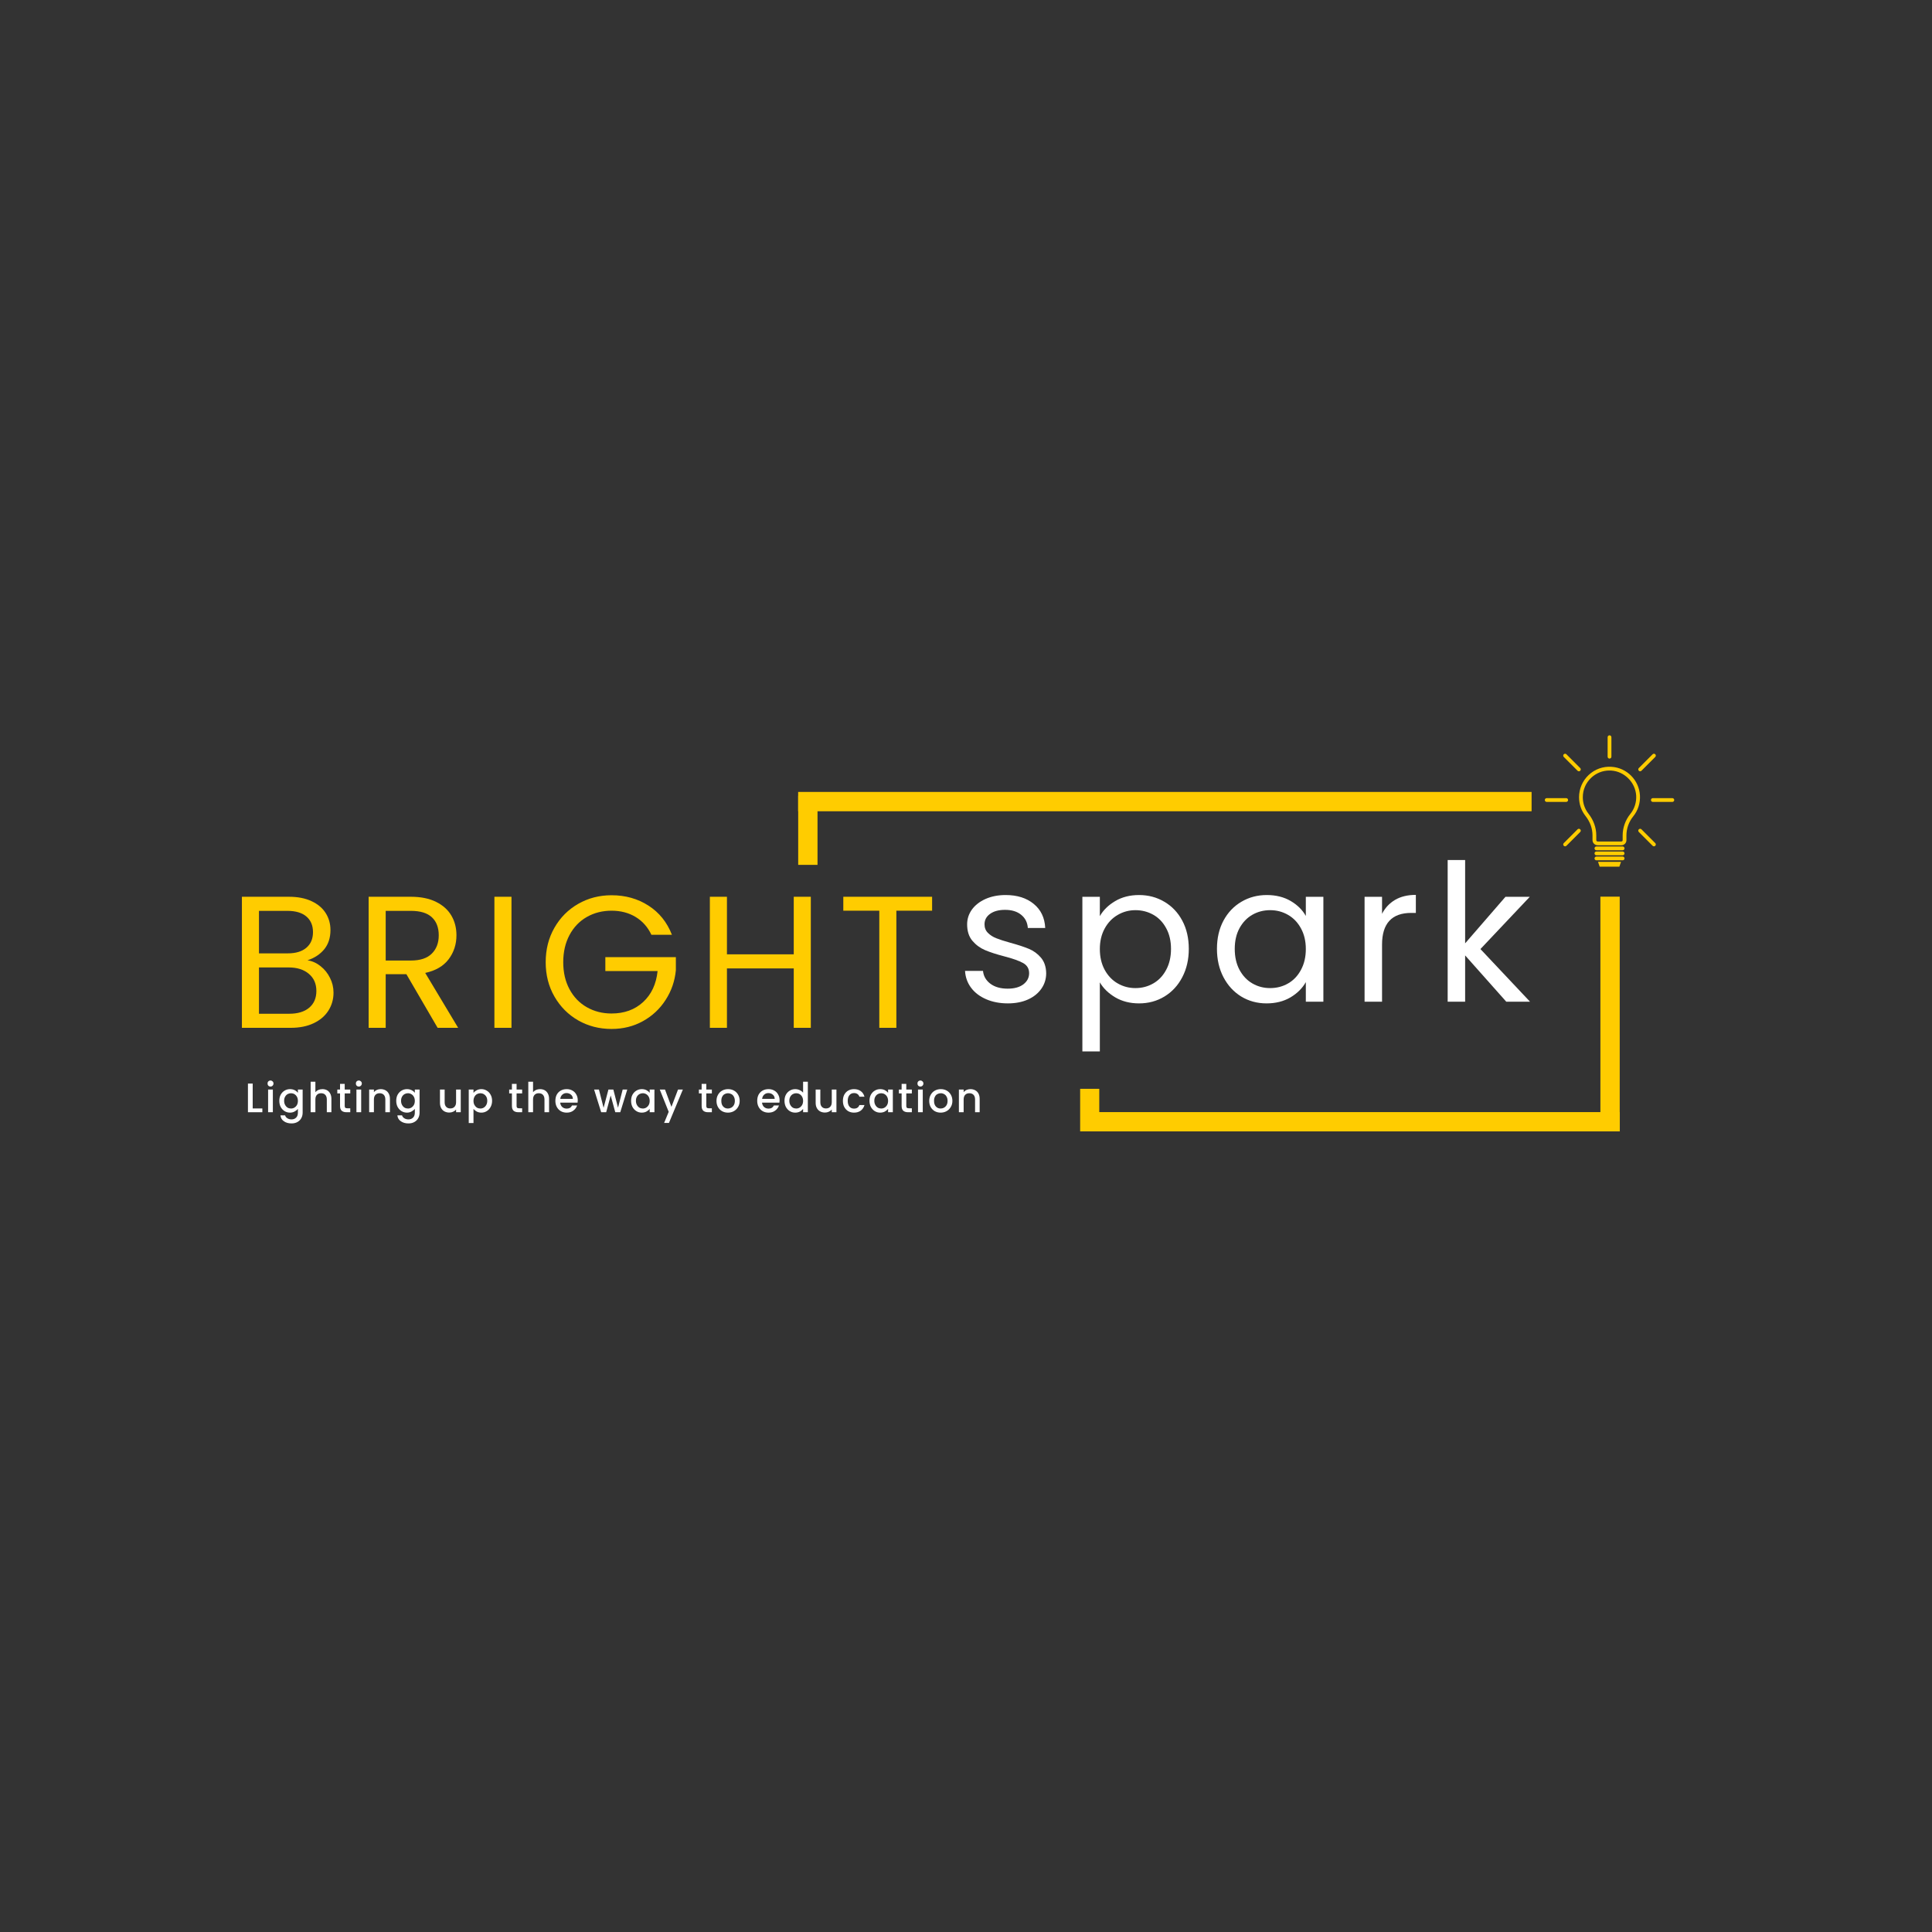 <svg xmlns="http://www.w3.org/2000/svg" xmlns:xlink="http://www.w3.org/1999/xlink" width="500" zoomAndPan="magnify" viewBox="0 0 375 375" height="500" preserveAspectRatio="xMidYMid meet" version="1.2"><rect x="0" y="0" width="375" height="375" fill="#333333" stroke="none"/><defs><clipPath id="375288236a"><path d="M 310.168 167.281 L 314.645 167.281 L 314.645 168.223 L 310.168 168.223 Z M 310.168 167.281 "/></clipPath><clipPath id="d996bdf33a"><path d="M 312 142.727 L 313 142.727 L 313 148 L 312 148 Z M 312 142.727 "/></clipPath><clipPath id="891b30f87c"><path d="M 320.445 154.918 L 324.965 154.918 L 324.965 155.652 L 320.445 155.652 Z M 320.445 154.918 "/></clipPath><clipPath id="14a87e6f7e"><path d="M 299.848 154 L 305 154 L 305 156 L 299.848 156 Z M 299.848 154 "/></clipPath></defs><g id="c5e644c86f"><g style="fill:#ffcc00;fill-opacity:1;"><g transform="translate(44.142, 199.5)"><path style="stroke:none" d="M 15.547 -13.109 C 16.473 -12.961 17.316 -12.582 18.078 -11.969 C 18.848 -11.363 19.457 -10.609 19.906 -9.703 C 20.363 -8.805 20.594 -7.848 20.594 -6.828 C 20.594 -5.535 20.258 -4.367 19.594 -3.328 C 18.938 -2.297 17.984 -1.484 16.734 -0.891 C 15.484 -0.297 14.004 0 12.297 0 L 2.812 0 L 2.812 -25.438 L 11.938 -25.438 C 13.664 -25.438 15.133 -25.148 16.344 -24.578 C 17.562 -24.004 18.473 -23.234 19.078 -22.266 C 19.691 -21.297 20 -20.203 20 -18.984 C 20 -17.473 19.594 -16.223 18.781 -15.234 C 17.969 -14.254 16.891 -13.547 15.547 -13.109 Z M 6.125 -14.453 L 11.719 -14.453 C 13.27 -14.453 14.473 -14.816 15.328 -15.547 C 16.18 -16.273 16.609 -17.285 16.609 -18.578 C 16.609 -19.867 16.18 -20.879 15.328 -21.609 C 14.473 -22.336 13.242 -22.703 11.641 -22.703 L 6.125 -22.703 Z M 12.016 -2.734 C 13.66 -2.734 14.945 -3.125 15.875 -3.906 C 16.801 -4.688 17.266 -5.77 17.266 -7.156 C 17.266 -8.562 16.773 -9.672 15.797 -10.484 C 14.828 -11.305 13.531 -11.719 11.906 -11.719 L 6.125 -11.719 L 6.125 -2.734 Z M 12.016 -2.734 "/></g></g><g style="fill:#ffcc00;fill-opacity:1;"><g transform="translate(68.739, 199.5)"><path style="stroke:none" d="M 16.203 0 L 10.141 -10.406 L 6.125 -10.406 L 6.125 0 L 2.812 0 L 2.812 -25.438 L 11.016 -25.438 C 12.941 -25.438 14.566 -25.109 15.891 -24.453 C 17.223 -23.797 18.219 -22.906 18.875 -21.781 C 19.531 -20.664 19.859 -19.391 19.859 -17.953 C 19.859 -16.203 19.352 -14.656 18.344 -13.312 C 17.332 -11.977 15.816 -11.094 13.797 -10.656 L 20.188 0 Z M 6.125 -13.062 L 11.016 -13.062 C 12.816 -13.062 14.164 -13.504 15.062 -14.391 C 15.969 -15.285 16.422 -16.473 16.422 -17.953 C 16.422 -19.461 15.977 -20.629 15.094 -21.453 C 14.207 -22.285 12.848 -22.703 11.016 -22.703 L 6.125 -22.703 Z M 6.125 -13.062 "/></g></g><g style="fill:#ffcc00;fill-opacity:1;"><g transform="translate(93.152, 199.5)"><path style="stroke:none" d="M 6.125 -25.438 L 6.125 0 L 2.812 0 L 2.812 -25.438 Z M 6.125 -25.438 "/></g></g><g style="fill:#ffcc00;fill-opacity:1;"><g transform="translate(104.356, 199.5)"><path style="stroke:none" d="M 22.078 -18.062 C 21.379 -19.551 20.359 -20.703 19.016 -21.516 C 17.68 -22.328 16.125 -22.734 14.344 -22.734 C 12.57 -22.734 10.973 -22.328 9.547 -21.516 C 8.117 -20.703 7 -19.535 6.188 -18.016 C 5.375 -16.492 4.969 -14.734 4.969 -12.734 C 4.969 -10.742 5.375 -8.992 6.188 -7.484 C 7 -5.973 8.117 -4.812 9.547 -4 C 10.973 -3.188 12.57 -2.781 14.344 -2.781 C 16.82 -2.781 18.863 -3.52 20.469 -5 C 22.082 -6.488 23.02 -8.492 23.281 -11.016 L 13.141 -11.016 L 13.141 -13.719 L 26.828 -13.719 L 26.828 -11.172 C 26.629 -9.078 25.969 -7.16 24.844 -5.422 C 23.727 -3.68 22.258 -2.305 20.438 -1.297 C 18.613 -0.285 16.582 0.219 14.344 0.219 C 11.977 0.219 9.82 -0.332 7.875 -1.438 C 5.938 -2.551 4.398 -4.094 3.266 -6.062 C 2.129 -8.031 1.562 -10.254 1.562 -12.734 C 1.562 -15.223 2.129 -17.457 3.266 -19.438 C 4.398 -21.414 5.938 -22.957 7.875 -24.062 C 9.82 -25.176 11.977 -25.734 14.344 -25.734 C 17.039 -25.734 19.43 -25.062 21.516 -23.719 C 23.598 -22.383 25.113 -20.5 26.062 -18.062 Z M 22.078 -18.062 "/></g></g><g style="fill:#ffcc00;fill-opacity:1;"><g transform="translate(134.973, 199.5)"><path style="stroke:none" d="M 22.406 -25.438 L 22.406 0 L 19.094 0 L 19.094 -11.531 L 6.125 -11.531 L 6.125 0 L 2.812 0 L 2.812 -25.438 L 6.125 -25.438 L 6.125 -14.266 L 19.094 -14.266 L 19.094 -25.438 Z M 22.406 -25.438 "/></g></g><g style="fill:#ffcc00;fill-opacity:1;"><g transform="translate(162.452, 199.5)"><path style="stroke:none" d="M 18.469 -25.438 L 18.469 -22.734 L 11.531 -22.734 L 11.531 0 L 8.219 0 L 8.219 -22.734 L 1.234 -22.734 L 1.234 -25.438 Z M 18.469 -25.438 "/></g></g><path style="fill:none;stroke-width:5;stroke-linecap:butt;stroke-linejoin:miter;stroke:#ffcc00;stroke-opacity:1;stroke-miterlimit:4;" d="M -0.001 2.501 L 17.884 2.501 " transform="matrix(0,-0.75,0.75,0,154.929,167.874)"/><path style="fill:none;stroke-width:5;stroke-linecap:butt;stroke-linejoin:miter;stroke:#ffcc00;stroke-opacity:1;stroke-miterlimit:4;" d="M -0.002 2.5 L 189.81 2.5 " transform="matrix(-0.75,0,0,-0.75,297.28,157.465)"/><path style="fill:none;stroke-width:5;stroke-linecap:butt;stroke-linejoin:miter;stroke:#ffcc00;stroke-opacity:1;stroke-miterlimit:4;" d="M 0.001 2.502 L 59.824 2.498 " transform="matrix(0,-0.75,0.75,0,310.636,218.911)"/><path style="fill:none;stroke-width:5;stroke-linecap:butt;stroke-linejoin:miter;stroke:#ffcc00;stroke-opacity:1;stroke-miterlimit:4;" d="M 0.003 2.501 L 11.133 2.501 " transform="matrix(0,-0.742,0.742,0,209.657,219.6)"/><path style="fill:none;stroke-width:5;stroke-linecap:butt;stroke-linejoin:miter;stroke:#ffcc00;stroke-opacity:1;stroke-miterlimit:4;" d="M 0.001 2.5 L 137.157 2.5 " transform="matrix(-0.749,-0,0,-0.749,314.403,219.603)"/><path style=" stroke:none;fill-rule:nonzero;fill:#ffcc00;fill-opacity:1;" d="M 312.402 149.555 C 311.078 149.555 309.828 150.047 308.855 150.961 C 307.801 151.953 307.223 153.293 307.223 154.738 C 307.223 155.91 307.602 157.016 308.324 157.934 C 309.312 159.195 309.836 160.652 309.836 162.148 L 309.836 163.059 C 309.836 163.211 309.961 163.336 310.113 163.336 L 314.707 163.336 C 314.844 163.336 314.957 163.223 314.957 163.086 L 314.957 162.168 C 314.957 160.66 315.484 159.176 316.441 157.992 C 317.254 156.988 317.656 155.723 317.582 154.426 C 317.43 151.859 315.301 149.723 312.734 149.566 C 312.625 149.559 312.512 149.555 312.402 149.555 Z M 314.707 164.066 L 310.113 164.066 C 309.559 164.066 309.105 163.617 309.105 163.059 L 309.105 162.148 C 309.105 160.816 308.637 159.516 307.75 158.387 C 306.926 157.34 306.492 156.078 306.492 154.738 C 306.492 153.113 307.168 151.543 308.355 150.43 C 309.555 149.297 311.129 148.734 312.781 148.836 C 315.758 149.02 318.137 151.402 318.312 154.383 C 318.398 155.859 317.938 157.305 317.012 158.453 C 316.156 159.508 315.688 160.828 315.688 162.168 L 315.688 163.086 C 315.688 163.629 315.246 164.066 314.707 164.066 "/><path style=" stroke:none;fill-rule:nonzero;fill:#ffcc00;fill-opacity:1;" d="M 314.953 165.035 L 309.859 165.035 C 309.66 165.035 309.496 164.871 309.496 164.668 C 309.496 164.465 309.66 164.301 309.859 164.301 L 314.953 164.301 C 315.152 164.301 315.316 164.465 315.316 164.668 C 315.316 164.871 315.152 165.035 314.953 165.035 "/><path style=" stroke:none;fill-rule:nonzero;fill:#ffcc00;fill-opacity:1;" d="M 314.953 166.008 L 309.859 166.008 C 309.66 166.008 309.496 165.844 309.496 165.645 C 309.496 165.441 309.66 165.277 309.859 165.277 L 314.953 165.277 C 315.152 165.277 315.316 165.441 315.316 165.645 C 315.316 165.844 315.152 166.008 314.953 166.008 "/><path style=" stroke:none;fill-rule:nonzero;fill:#ffcc00;fill-opacity:1;" d="M 314.953 166.984 L 309.859 166.984 C 309.66 166.984 309.496 166.82 309.496 166.621 C 309.496 166.418 309.66 166.254 309.859 166.254 L 314.953 166.254 C 315.152 166.254 315.316 166.418 315.316 166.621 C 315.316 166.82 315.152 166.984 314.953 166.984 "/><g clip-rule="nonzero" clip-path="url(#375288236a)"><path style=" stroke:none;fill-rule:nonzero;fill:#ffcc00;fill-opacity:1;" d="M 314.316 168.223 L 310.496 168.223 L 310.172 167.281 L 314.641 167.281 L 314.316 168.223 "/></g><g clip-rule="nonzero" clip-path="url(#d996bdf33a)"><path style=" stroke:none;fill-rule:nonzero;fill:#ffcc00;fill-opacity:1;" d="M 312.406 147.242 C 312.203 147.242 312.039 147.078 312.039 146.875 L 312.039 143.094 C 312.039 142.891 312.203 142.727 312.406 142.727 C 312.609 142.727 312.773 142.891 312.773 143.094 L 312.773 146.875 C 312.773 147.078 312.609 147.242 312.406 147.242 "/></g><path style=" stroke:none;fill-rule:nonzero;fill:#ffcc00;fill-opacity:1;" d="M 318.352 149.707 C 318.258 149.707 318.164 149.668 318.094 149.598 C 317.949 149.457 317.949 149.223 318.094 149.082 L 320.77 146.406 C 320.91 146.262 321.145 146.262 321.285 146.406 C 321.43 146.547 321.43 146.777 321.285 146.922 L 318.609 149.598 C 318.539 149.668 318.445 149.707 318.352 149.707 "/><g clip-rule="nonzero" clip-path="url(#891b30f87c)"><path style=" stroke:none;fill-rule:nonzero;fill:#ffcc00;fill-opacity:1;" d="M 324.598 155.652 L 320.812 155.652 C 320.613 155.652 320.449 155.488 320.449 155.285 C 320.449 155.082 320.613 154.918 320.812 154.918 L 324.598 154.918 C 324.801 154.918 324.965 155.082 324.965 155.285 C 324.965 155.488 324.801 155.652 324.598 155.652 "/></g><path style=" stroke:none;fill-rule:nonzero;fill:#ffcc00;fill-opacity:1;" d="M 321.027 164.273 C 320.934 164.273 320.84 164.234 320.77 164.164 L 318.094 161.488 C 317.949 161.348 317.949 161.113 318.094 160.973 C 318.234 160.828 318.469 160.828 318.609 160.973 L 321.285 163.648 C 321.43 163.789 321.43 164.023 321.285 164.164 C 321.215 164.234 321.121 164.273 321.027 164.273 "/><path style=" stroke:none;fill-rule:nonzero;fill:#ffcc00;fill-opacity:1;" d="M 303.785 164.273 C 303.691 164.273 303.598 164.234 303.527 164.164 C 303.383 164.023 303.383 163.789 303.527 163.648 L 306.203 160.973 C 306.344 160.828 306.578 160.828 306.719 160.973 C 306.863 161.113 306.863 161.348 306.719 161.488 L 304.043 164.164 C 303.973 164.234 303.879 164.273 303.785 164.273 "/><g clip-rule="nonzero" clip-path="url(#14a87e6f7e)"><path style=" stroke:none;fill-rule:nonzero;fill:#ffcc00;fill-opacity:1;" d="M 304 155.652 L 300.215 155.652 C 300.012 155.652 299.848 155.488 299.848 155.285 C 299.848 155.082 300.012 154.918 300.215 154.918 L 304 154.918 C 304.199 154.918 304.363 155.082 304.363 155.285 C 304.363 155.488 304.199 155.652 304 155.652 "/></g><path style=" stroke:none;fill-rule:nonzero;fill:#ffcc00;fill-opacity:1;" d="M 306.461 149.707 C 306.367 149.707 306.273 149.668 306.203 149.598 L 303.527 146.922 C 303.383 146.777 303.383 146.547 303.527 146.406 C 303.668 146.262 303.898 146.262 304.043 146.406 L 306.719 149.082 C 306.863 149.223 306.863 149.457 306.719 149.598 C 306.648 149.668 306.555 149.707 306.461 149.707 "/><g style="fill:#ffffff;fill-opacity:1;"><g transform="translate(185.564, 194.429)"><path style="stroke:none" d="M 10.062 0.328 C 8.508 0.328 7.113 0.062 5.875 -0.469 C 4.633 -1 3.656 -1.738 2.938 -2.688 C 2.219 -3.645 1.82 -4.742 1.75 -5.984 L 5.234 -5.984 C 5.336 -4.961 5.816 -4.129 6.672 -3.484 C 7.523 -2.848 8.645 -2.531 10.031 -2.531 C 11.32 -2.531 12.336 -2.812 13.078 -3.375 C 13.816 -3.945 14.188 -4.664 14.188 -5.531 C 14.188 -6.426 13.789 -7.086 13 -7.516 C 12.207 -7.953 10.984 -8.383 9.328 -8.812 C 7.816 -9.207 6.582 -9.609 5.625 -10.016 C 4.676 -10.422 3.859 -11.023 3.172 -11.828 C 2.492 -12.641 2.156 -13.703 2.156 -15.016 C 2.156 -16.055 2.461 -17.008 3.078 -17.875 C 3.703 -18.738 4.582 -19.426 5.719 -19.938 C 6.863 -20.445 8.164 -20.703 9.625 -20.703 C 11.875 -20.703 13.691 -20.129 15.078 -18.984 C 16.473 -17.848 17.219 -16.289 17.312 -14.312 L 13.938 -14.312 C 13.863 -15.375 13.438 -16.223 12.656 -16.859 C 11.875 -17.504 10.828 -17.828 9.516 -17.828 C 8.297 -17.828 7.328 -17.566 6.609 -17.047 C 5.891 -16.535 5.531 -15.859 5.531 -15.016 C 5.531 -14.348 5.75 -13.797 6.188 -13.359 C 6.625 -12.922 7.172 -12.57 7.828 -12.312 C 8.484 -12.051 9.391 -11.758 10.547 -11.438 C 12.016 -11.039 13.207 -10.648 14.125 -10.266 C 15.039 -9.891 15.828 -9.316 16.484 -8.547 C 17.141 -7.773 17.477 -6.77 17.5 -5.531 C 17.5 -4.414 17.188 -3.41 16.562 -2.516 C 15.945 -1.629 15.078 -0.93 13.953 -0.422 C 12.828 0.078 11.531 0.328 10.062 0.328 Z M 10.062 0.328 "/></g></g><g style="fill:#ffffff;fill-opacity:1;"><g transform="translate(207.229, 194.429)"><path style="stroke:none" d="M 6.25 -16.609 C 6.914 -17.773 7.91 -18.75 9.234 -19.531 C 10.555 -20.312 12.098 -20.703 13.859 -20.703 C 15.672 -20.703 17.312 -20.266 18.781 -19.391 C 20.258 -18.523 21.414 -17.305 22.25 -15.734 C 23.094 -14.16 23.516 -12.332 23.516 -10.25 C 23.516 -8.195 23.094 -6.363 22.25 -4.75 C 21.414 -3.145 20.258 -1.895 18.781 -1 C 17.312 -0.113 15.672 0.328 13.859 0.328 C 12.129 0.328 10.598 -0.055 9.266 -0.828 C 7.941 -1.609 6.938 -2.582 6.25 -3.75 L 6.25 9.656 L 2.859 9.656 L 2.859 -20.359 L 6.25 -20.359 Z M 20.062 -10.25 C 20.062 -11.789 19.75 -13.129 19.125 -14.266 C 18.508 -15.41 17.676 -16.281 16.625 -16.875 C 15.57 -17.469 14.414 -17.766 13.156 -17.766 C 11.914 -17.766 10.77 -17.457 9.719 -16.844 C 8.664 -16.238 7.82 -15.359 7.188 -14.203 C 6.562 -13.055 6.25 -11.727 6.25 -10.219 C 6.25 -8.688 6.562 -7.344 7.188 -6.188 C 7.82 -5.031 8.664 -4.148 9.719 -3.547 C 10.77 -2.941 11.914 -2.641 13.156 -2.641 C 14.414 -2.641 15.57 -2.941 16.625 -3.547 C 17.676 -4.148 18.508 -5.031 19.125 -6.188 C 19.75 -7.344 20.062 -8.695 20.062 -10.25 Z M 20.062 -10.25 "/></g></g><g style="fill:#ffffff;fill-opacity:1;"><g transform="translate(234.616, 194.429)"><path style="stroke:none" d="M 1.594 -10.25 C 1.594 -12.332 2.016 -14.16 2.859 -15.734 C 3.703 -17.305 4.859 -18.523 6.328 -19.391 C 7.805 -20.266 9.453 -20.703 11.266 -20.703 C 13.047 -20.703 14.594 -20.316 15.906 -19.547 C 17.219 -18.773 18.195 -17.805 18.844 -16.641 L 18.844 -20.359 L 22.25 -20.359 L 22.25 0 L 18.844 0 L 18.844 -3.797 C 18.164 -2.598 17.164 -1.609 15.844 -0.828 C 14.52 -0.055 12.977 0.328 11.219 0.328 C 9.414 0.328 7.781 -0.113 6.312 -1 C 4.852 -1.895 3.703 -3.145 2.859 -4.75 C 2.016 -6.363 1.594 -8.195 1.594 -10.25 Z M 18.844 -10.219 C 18.844 -11.75 18.531 -13.082 17.906 -14.219 C 17.289 -15.363 16.457 -16.238 15.406 -16.844 C 14.352 -17.457 13.191 -17.766 11.922 -17.766 C 10.66 -17.766 9.508 -17.469 8.469 -16.875 C 7.426 -16.281 6.594 -15.41 5.969 -14.266 C 5.352 -13.129 5.047 -11.789 5.047 -10.25 C 5.047 -8.695 5.352 -7.344 5.969 -6.188 C 6.594 -5.031 7.426 -4.148 8.469 -3.547 C 9.508 -2.941 10.66 -2.641 11.922 -2.641 C 13.191 -2.641 14.352 -2.941 15.406 -3.547 C 16.457 -4.148 17.289 -5.031 17.906 -6.188 C 18.531 -7.344 18.844 -8.688 18.844 -10.219 Z M 18.844 -10.219 "/></g></g><g style="fill:#ffffff;fill-opacity:1;"><g transform="translate(262.004, 194.429)"><path style="stroke:none" d="M 6.25 -17.062 C 6.844 -18.219 7.688 -19.117 8.781 -19.766 C 9.883 -20.41 11.227 -20.734 12.812 -20.734 L 12.812 -17.234 L 11.922 -17.234 C 8.141 -17.234 6.25 -15.18 6.25 -11.078 L 6.25 0 L 2.859 0 L 2.859 -20.359 L 6.25 -20.359 Z M 6.25 -17.062 "/></g></g><g style="fill:#ffffff;fill-opacity:1;"><g transform="translate(278.132, 194.429)"><path style="stroke:none" d="M 14.234 0 L 6.25 -8.984 L 6.25 0 L 2.859 0 L 2.859 -27.5 L 6.25 -27.5 L 6.25 -11.328 L 14.078 -20.359 L 18.797 -20.359 L 9.219 -10.219 L 18.844 0 Z M 14.234 0 "/></g></g><g style="fill:#ffffff;fill-opacity:1;"><g transform="translate(47.532, 215.883)"><path style="stroke:none" d="M 1.516 -0.734 L 3.391 -0.734 L 3.391 0 L 0.594 0 L 0.594 -5.562 L 1.516 -5.562 Z M 1.516 -0.734 "/></g></g><g style="fill:#ffffff;fill-opacity:1;"><g transform="translate(51.444, 215.883)"><path style="stroke:none" d="M 1.062 -4.984 C 0.895 -4.984 0.754 -5.039 0.641 -5.156 C 0.535 -5.27 0.484 -5.41 0.484 -5.578 C 0.484 -5.742 0.535 -5.879 0.641 -5.984 C 0.754 -6.098 0.895 -6.156 1.062 -6.156 C 1.219 -6.156 1.352 -6.098 1.469 -5.984 C 1.582 -5.879 1.641 -5.742 1.641 -5.578 C 1.641 -5.41 1.582 -5.27 1.469 -5.156 C 1.352 -5.039 1.219 -4.984 1.062 -4.984 Z M 1.516 -4.406 L 1.516 0 L 0.594 0 L 0.594 -4.406 Z M 1.516 -4.406 "/></g></g><g style="fill:#ffffff;fill-opacity:1;"><g transform="translate(53.916, 215.883)"><path style="stroke:none" d="M 2.375 -4.484 C 2.719 -4.484 3.02 -4.414 3.281 -4.281 C 3.551 -4.145 3.758 -3.973 3.906 -3.766 L 3.906 -4.406 L 4.828 -4.406 L 4.828 0.078 C 4.828 0.484 4.738 0.844 4.562 1.156 C 4.395 1.469 4.148 1.711 3.828 1.891 C 3.504 2.078 3.117 2.172 2.672 2.172 C 2.078 2.172 1.582 2.031 1.188 1.75 C 0.789 1.477 0.566 1.098 0.516 0.609 L 1.422 0.609 C 1.484 0.836 1.629 1.023 1.859 1.172 C 2.086 1.316 2.359 1.391 2.672 1.391 C 3.035 1.391 3.332 1.273 3.562 1.047 C 3.789 0.828 3.906 0.504 3.906 0.078 L 3.906 -0.656 C 3.75 -0.457 3.535 -0.285 3.266 -0.141 C 3.004 0.004 2.707 0.078 2.375 0.078 C 1.988 0.078 1.633 -0.02 1.312 -0.219 C 1 -0.414 0.75 -0.688 0.562 -1.031 C 0.383 -1.383 0.297 -1.781 0.297 -2.219 C 0.297 -2.664 0.383 -3.055 0.562 -3.391 C 0.75 -3.734 1 -4 1.312 -4.188 C 1.633 -4.383 1.988 -4.484 2.375 -4.484 Z M 3.906 -2.203 C 3.906 -2.504 3.844 -2.77 3.719 -3 C 3.594 -3.227 3.426 -3.398 3.219 -3.516 C 3.02 -3.629 2.801 -3.688 2.562 -3.688 C 2.332 -3.688 2.113 -3.629 1.906 -3.516 C 1.707 -3.398 1.547 -3.234 1.422 -3.016 C 1.297 -2.797 1.234 -2.531 1.234 -2.219 C 1.234 -1.914 1.297 -1.648 1.422 -1.422 C 1.547 -1.191 1.707 -1.016 1.906 -0.891 C 2.113 -0.773 2.332 -0.719 2.562 -0.719 C 2.801 -0.719 3.02 -0.773 3.219 -0.891 C 3.426 -1.016 3.594 -1.188 3.719 -1.406 C 3.844 -1.633 3.906 -1.898 3.906 -2.203 Z M 3.906 -2.203 "/></g></g><g style="fill:#ffffff;fill-opacity:1;"><g transform="translate(59.7, 215.883)"><path style="stroke:none" d="M 2.875 -4.484 C 3.219 -4.484 3.52 -4.41 3.781 -4.266 C 4.039 -4.117 4.242 -3.906 4.391 -3.625 C 4.547 -3.344 4.625 -3 4.625 -2.594 L 4.625 0 L 3.734 0 L 3.734 -2.469 C 3.734 -2.863 3.633 -3.164 3.438 -3.375 C 3.238 -3.582 2.969 -3.688 2.625 -3.688 C 2.281 -3.688 2.008 -3.582 1.812 -3.375 C 1.613 -3.164 1.516 -2.863 1.516 -2.469 L 1.516 0 L 0.594 0 L 0.594 -5.922 L 1.516 -5.922 L 1.516 -3.891 C 1.672 -4.078 1.863 -4.223 2.094 -4.328 C 2.332 -4.43 2.594 -4.484 2.875 -4.484 Z M 2.875 -4.484 "/></g></g><g style="fill:#ffffff;fill-opacity:1;"><g transform="translate(65.252, 215.883)"><path style="stroke:none" d="M 1.656 -3.656 L 1.656 -1.219 C 1.656 -1.051 1.691 -0.93 1.766 -0.859 C 1.848 -0.797 1.984 -0.766 2.172 -0.766 L 2.734 -0.766 L 2.734 0 L 2.016 0 C 1.609 0 1.297 -0.094 1.078 -0.281 C 0.859 -0.477 0.75 -0.789 0.75 -1.219 L 0.75 -3.656 L 0.219 -3.656 L 0.219 -4.406 L 0.75 -4.406 L 0.75 -5.5 L 1.656 -5.5 L 1.656 -4.406 L 2.734 -4.406 L 2.734 -3.656 Z M 1.656 -3.656 "/></g></g><g style="fill:#ffffff;fill-opacity:1;"><g transform="translate(68.588, 215.883)"><path style="stroke:none" d="M 1.062 -4.984 C 0.895 -4.984 0.754 -5.039 0.641 -5.156 C 0.535 -5.27 0.484 -5.41 0.484 -5.578 C 0.484 -5.742 0.535 -5.879 0.641 -5.984 C 0.754 -6.098 0.895 -6.156 1.062 -6.156 C 1.219 -6.156 1.352 -6.098 1.469 -5.984 C 1.582 -5.879 1.641 -5.742 1.641 -5.578 C 1.641 -5.41 1.582 -5.27 1.469 -5.156 C 1.352 -5.039 1.219 -4.984 1.062 -4.984 Z M 1.516 -4.406 L 1.516 0 L 0.594 0 L 0.594 -4.406 Z M 1.516 -4.406 "/></g></g><g style="fill:#ffffff;fill-opacity:1;"><g transform="translate(71.06, 215.883)"><path style="stroke:none" d="M 2.828 -4.484 C 3.172 -4.484 3.477 -4.41 3.75 -4.266 C 4.031 -4.117 4.242 -3.906 4.391 -3.625 C 4.547 -3.344 4.625 -3 4.625 -2.594 L 4.625 0 L 3.734 0 L 3.734 -2.469 C 3.734 -2.863 3.633 -3.164 3.438 -3.375 C 3.238 -3.582 2.969 -3.688 2.625 -3.688 C 2.281 -3.688 2.008 -3.582 1.812 -3.375 C 1.613 -3.164 1.516 -2.863 1.516 -2.469 L 1.516 0 L 0.594 0 L 0.594 -4.406 L 1.516 -4.406 L 1.516 -3.906 C 1.66 -4.082 1.848 -4.223 2.078 -4.328 C 2.316 -4.43 2.566 -4.484 2.828 -4.484 Z M 2.828 -4.484 "/></g></g><g style="fill:#ffffff;fill-opacity:1;"><g transform="translate(76.612, 215.883)"><path style="stroke:none" d="M 2.375 -4.484 C 2.719 -4.484 3.02 -4.414 3.281 -4.281 C 3.551 -4.145 3.758 -3.973 3.906 -3.766 L 3.906 -4.406 L 4.828 -4.406 L 4.828 0.078 C 4.828 0.484 4.738 0.844 4.562 1.156 C 4.395 1.469 4.148 1.711 3.828 1.891 C 3.504 2.078 3.117 2.172 2.672 2.172 C 2.078 2.172 1.582 2.031 1.188 1.75 C 0.789 1.477 0.566 1.098 0.516 0.609 L 1.422 0.609 C 1.484 0.836 1.629 1.023 1.859 1.172 C 2.086 1.316 2.359 1.391 2.672 1.391 C 3.035 1.391 3.332 1.273 3.562 1.047 C 3.789 0.828 3.906 0.504 3.906 0.078 L 3.906 -0.656 C 3.75 -0.457 3.535 -0.285 3.266 -0.141 C 3.004 0.004 2.707 0.078 2.375 0.078 C 1.988 0.078 1.633 -0.02 1.312 -0.219 C 1 -0.414 0.75 -0.688 0.562 -1.031 C 0.383 -1.383 0.297 -1.781 0.297 -2.219 C 0.297 -2.664 0.383 -3.055 0.562 -3.391 C 0.75 -3.734 1 -4 1.312 -4.188 C 1.633 -4.383 1.988 -4.484 2.375 -4.484 Z M 3.906 -2.203 C 3.906 -2.504 3.844 -2.77 3.719 -3 C 3.594 -3.227 3.426 -3.398 3.219 -3.516 C 3.02 -3.629 2.801 -3.688 2.562 -3.688 C 2.332 -3.688 2.113 -3.629 1.906 -3.516 C 1.707 -3.398 1.547 -3.234 1.422 -3.016 C 1.297 -2.797 1.234 -2.531 1.234 -2.219 C 1.234 -1.914 1.297 -1.648 1.422 -1.422 C 1.547 -1.191 1.707 -1.016 1.906 -0.891 C 2.113 -0.773 2.332 -0.719 2.562 -0.719 C 2.801 -0.719 3.02 -0.773 3.219 -0.891 C 3.426 -1.016 3.594 -1.188 3.719 -1.406 C 3.844 -1.633 3.906 -1.898 3.906 -2.203 Z M 3.906 -2.203 "/></g></g><g style="fill:#ffffff;fill-opacity:1;"><g transform="translate(82.397, 215.883)"><path style="stroke:none" d=""/></g></g><g style="fill:#ffffff;fill-opacity:1;"><g transform="translate(84.837, 215.883)"><path style="stroke:none" d="M 4.594 -4.406 L 4.594 0 L 3.688 0 L 3.688 -0.516 C 3.539 -0.336 3.348 -0.195 3.109 -0.094 C 2.879 0.008 2.633 0.062 2.375 0.062 C 2.031 0.062 1.719 -0.008 1.438 -0.156 C 1.164 -0.301 0.953 -0.516 0.797 -0.797 C 0.641 -1.078 0.562 -1.414 0.562 -1.812 L 0.562 -4.406 L 1.469 -4.406 L 1.469 -1.953 C 1.469 -1.555 1.566 -1.254 1.766 -1.047 C 1.961 -0.836 2.227 -0.734 2.562 -0.734 C 2.906 -0.734 3.176 -0.836 3.375 -1.047 C 3.582 -1.254 3.688 -1.555 3.688 -1.953 L 3.688 -4.406 Z M 4.594 -4.406 "/></g></g><g style="fill:#ffffff;fill-opacity:1;"><g transform="translate(90.389, 215.883)"><path style="stroke:none" d="M 1.516 -3.766 C 1.672 -3.961 1.879 -4.129 2.141 -4.266 C 2.41 -4.41 2.711 -4.484 3.047 -4.484 C 3.43 -4.484 3.781 -4.383 4.094 -4.188 C 4.414 -4 4.664 -3.734 4.844 -3.391 C 5.031 -3.055 5.125 -2.664 5.125 -2.219 C 5.125 -1.781 5.031 -1.383 4.844 -1.031 C 4.664 -0.688 4.414 -0.414 4.094 -0.219 C 3.781 -0.02 3.43 0.078 3.047 0.078 C 2.711 0.078 2.414 0.008 2.156 -0.125 C 1.895 -0.27 1.68 -0.441 1.516 -0.641 L 1.516 2.094 L 0.594 2.094 L 0.594 -4.406 L 1.516 -4.406 Z M 4.188 -2.219 C 4.188 -2.531 4.125 -2.797 4 -3.016 C 3.875 -3.234 3.707 -3.398 3.5 -3.516 C 3.301 -3.629 3.082 -3.688 2.844 -3.688 C 2.613 -3.688 2.395 -3.629 2.188 -3.516 C 1.988 -3.398 1.828 -3.227 1.703 -3 C 1.578 -2.77 1.516 -2.504 1.516 -2.203 C 1.516 -1.898 1.578 -1.633 1.703 -1.406 C 1.828 -1.188 1.988 -1.016 2.188 -0.891 C 2.395 -0.773 2.613 -0.719 2.844 -0.719 C 3.082 -0.719 3.301 -0.773 3.5 -0.891 C 3.707 -1.016 3.875 -1.191 4 -1.422 C 4.125 -1.648 4.188 -1.914 4.188 -2.219 Z M 4.188 -2.219 "/></g></g><g style="fill:#ffffff;fill-opacity:1;"><g transform="translate(96.173, 215.883)"><path style="stroke:none" d=""/></g></g><g style="fill:#ffffff;fill-opacity:1;"><g transform="translate(98.613, 215.883)"><path style="stroke:none" d="M 1.656 -3.656 L 1.656 -1.219 C 1.656 -1.051 1.691 -0.93 1.766 -0.859 C 1.848 -0.797 1.984 -0.766 2.172 -0.766 L 2.734 -0.766 L 2.734 0 L 2.016 0 C 1.609 0 1.297 -0.094 1.078 -0.281 C 0.859 -0.477 0.75 -0.789 0.75 -1.219 L 0.75 -3.656 L 0.219 -3.656 L 0.219 -4.406 L 0.75 -4.406 L 0.75 -5.5 L 1.656 -5.5 L 1.656 -4.406 L 2.734 -4.406 L 2.734 -3.656 Z M 1.656 -3.656 "/></g></g><g style="fill:#ffffff;fill-opacity:1;"><g transform="translate(101.949, 215.883)"><path style="stroke:none" d="M 2.875 -4.484 C 3.219 -4.484 3.52 -4.41 3.781 -4.266 C 4.039 -4.117 4.242 -3.906 4.391 -3.625 C 4.547 -3.344 4.625 -3 4.625 -2.594 L 4.625 0 L 3.734 0 L 3.734 -2.469 C 3.734 -2.863 3.633 -3.164 3.438 -3.375 C 3.238 -3.582 2.969 -3.688 2.625 -3.688 C 2.281 -3.688 2.008 -3.582 1.812 -3.375 C 1.613 -3.164 1.516 -2.863 1.516 -2.469 L 1.516 0 L 0.594 0 L 0.594 -5.922 L 1.516 -5.922 L 1.516 -3.891 C 1.672 -4.078 1.863 -4.223 2.094 -4.328 C 2.332 -4.43 2.594 -4.484 2.875 -4.484 Z M 2.875 -4.484 "/></g></g><g style="fill:#ffffff;fill-opacity:1;"><g transform="translate(107.501, 215.883)"><path style="stroke:none" d="M 4.641 -2.312 C 4.641 -2.145 4.629 -1.992 4.609 -1.859 L 1.234 -1.859 C 1.266 -1.516 1.395 -1.234 1.625 -1.016 C 1.863 -0.805 2.156 -0.703 2.5 -0.703 C 2.988 -0.703 3.332 -0.906 3.531 -1.312 L 4.516 -1.312 C 4.379 -0.906 4.133 -0.57 3.781 -0.312 C 3.438 -0.051 3.008 0.078 2.5 0.078 C 2.07 0.078 1.691 -0.016 1.359 -0.203 C 1.023 -0.398 0.766 -0.672 0.578 -1.016 C 0.391 -1.359 0.297 -1.754 0.297 -2.203 C 0.297 -2.66 0.383 -3.062 0.562 -3.406 C 0.75 -3.75 1.008 -4.016 1.344 -4.203 C 1.676 -4.391 2.062 -4.484 2.5 -4.484 C 2.914 -4.484 3.285 -4.391 3.609 -4.203 C 3.93 -4.023 4.18 -3.77 4.359 -3.438 C 4.547 -3.113 4.641 -2.738 4.641 -2.312 Z M 3.688 -2.594 C 3.688 -2.938 3.566 -3.207 3.328 -3.406 C 3.086 -3.613 2.797 -3.719 2.453 -3.719 C 2.141 -3.719 1.867 -3.613 1.641 -3.406 C 1.422 -3.207 1.289 -2.938 1.25 -2.594 Z M 3.688 -2.594 "/></g></g><g style="fill:#ffffff;fill-opacity:1;"><g transform="translate(112.797, 215.883)"><path style="stroke:none" d=""/></g></g><g style="fill:#ffffff;fill-opacity:1;"><g transform="translate(115.237, 215.883)"><path style="stroke:none" d="M 6.516 -4.406 L 5.156 0 L 4.188 0 L 3.297 -3.25 L 2.422 0 L 1.453 0 L 0.078 -4.406 L 1.016 -4.406 L 1.922 -0.859 L 2.859 -4.406 L 3.812 -4.406 L 4.719 -0.875 L 5.625 -4.406 Z M 6.516 -4.406 "/></g></g><g style="fill:#ffffff;fill-opacity:1;"><g transform="translate(122.198, 215.883)"><path style="stroke:none" d="M 0.297 -2.219 C 0.297 -2.664 0.383 -3.055 0.562 -3.391 C 0.75 -3.734 1 -4 1.312 -4.188 C 1.633 -4.383 1.988 -4.484 2.375 -4.484 C 2.719 -4.484 3.02 -4.414 3.281 -4.281 C 3.539 -4.145 3.75 -3.973 3.906 -3.766 L 3.906 -4.406 L 4.828 -4.406 L 4.828 0 L 3.906 0 L 3.906 -0.656 C 3.75 -0.445 3.535 -0.27 3.266 -0.125 C 3.004 0.008 2.703 0.078 2.359 0.078 C 1.984 0.078 1.633 -0.02 1.312 -0.219 C 1 -0.414 0.75 -0.688 0.562 -1.031 C 0.383 -1.383 0.297 -1.781 0.297 -2.219 Z M 3.906 -2.203 C 3.906 -2.504 3.844 -2.77 3.719 -3 C 3.594 -3.227 3.426 -3.398 3.219 -3.516 C 3.02 -3.629 2.801 -3.688 2.562 -3.688 C 2.332 -3.688 2.113 -3.629 1.906 -3.516 C 1.707 -3.398 1.547 -3.234 1.422 -3.016 C 1.297 -2.797 1.234 -2.531 1.234 -2.219 C 1.234 -1.914 1.297 -1.648 1.422 -1.422 C 1.547 -1.191 1.707 -1.016 1.906 -0.891 C 2.113 -0.773 2.332 -0.719 2.562 -0.719 C 2.801 -0.719 3.02 -0.773 3.219 -0.891 C 3.426 -1.016 3.594 -1.188 3.719 -1.406 C 3.844 -1.633 3.906 -1.898 3.906 -2.203 Z M 3.906 -2.203 "/></g></g><g style="fill:#ffffff;fill-opacity:1;"><g transform="translate(127.982, 215.883)"><path style="stroke:none" d="M 4.562 -4.406 L 1.859 2.078 L 0.922 2.078 L 1.812 -0.078 L 0.078 -4.406 L 1.094 -4.406 L 2.344 -1.047 L 3.625 -4.406 Z M 4.562 -4.406 "/></g></g><g style="fill:#ffffff;fill-opacity:1;"><g transform="translate(132.998, 215.883)"><path style="stroke:none" d=""/></g></g><g style="fill:#ffffff;fill-opacity:1;"><g transform="translate(135.438, 215.883)"><path style="stroke:none" d="M 1.656 -3.656 L 1.656 -1.219 C 1.656 -1.051 1.691 -0.93 1.766 -0.859 C 1.848 -0.797 1.984 -0.766 2.172 -0.766 L 2.734 -0.766 L 2.734 0 L 2.016 0 C 1.609 0 1.297 -0.094 1.078 -0.281 C 0.859 -0.477 0.75 -0.789 0.75 -1.219 L 0.75 -3.656 L 0.219 -3.656 L 0.219 -4.406 L 0.75 -4.406 L 0.75 -5.5 L 1.656 -5.5 L 1.656 -4.406 L 2.734 -4.406 L 2.734 -3.656 Z M 1.656 -3.656 "/></g></g><g style="fill:#ffffff;fill-opacity:1;"><g transform="translate(138.774, 215.883)"><path style="stroke:none" d="M 2.516 0.078 C 2.098 0.078 1.719 -0.016 1.375 -0.203 C 1.039 -0.398 0.773 -0.672 0.578 -1.016 C 0.391 -1.359 0.297 -1.754 0.297 -2.203 C 0.297 -2.648 0.395 -3.047 0.594 -3.391 C 0.789 -3.742 1.062 -4.016 1.406 -4.203 C 1.75 -4.391 2.129 -4.484 2.547 -4.484 C 2.973 -4.484 3.352 -4.391 3.688 -4.203 C 4.031 -4.016 4.301 -3.742 4.5 -3.391 C 4.695 -3.047 4.797 -2.648 4.797 -2.203 C 4.797 -1.754 4.691 -1.359 4.484 -1.016 C 4.285 -0.672 4.008 -0.398 3.656 -0.203 C 3.312 -0.016 2.93 0.078 2.516 0.078 Z M 2.516 -0.719 C 2.742 -0.719 2.961 -0.773 3.172 -0.891 C 3.379 -1.004 3.547 -1.172 3.672 -1.391 C 3.797 -1.617 3.859 -1.891 3.859 -2.203 C 3.859 -2.523 3.797 -2.797 3.672 -3.016 C 3.555 -3.242 3.395 -3.41 3.188 -3.516 C 2.988 -3.629 2.77 -3.688 2.531 -3.688 C 2.301 -3.688 2.082 -3.629 1.875 -3.516 C 1.676 -3.41 1.52 -3.242 1.406 -3.016 C 1.289 -2.797 1.234 -2.523 1.234 -2.203 C 1.234 -1.734 1.352 -1.367 1.594 -1.109 C 1.832 -0.848 2.141 -0.719 2.516 -0.719 Z M 2.516 -0.719 "/></g></g><g style="fill:#ffffff;fill-opacity:1;"><g transform="translate(144.238, 215.883)"><path style="stroke:none" d=""/></g></g><g style="fill:#ffffff;fill-opacity:1;"><g transform="translate(146.678, 215.883)"><path style="stroke:none" d="M 4.641 -2.312 C 4.641 -2.145 4.629 -1.992 4.609 -1.859 L 1.234 -1.859 C 1.266 -1.516 1.395 -1.234 1.625 -1.016 C 1.863 -0.805 2.156 -0.703 2.5 -0.703 C 2.988 -0.703 3.332 -0.906 3.531 -1.312 L 4.516 -1.312 C 4.379 -0.906 4.133 -0.57 3.781 -0.312 C 3.438 -0.051 3.008 0.078 2.5 0.078 C 2.07 0.078 1.691 -0.016 1.359 -0.203 C 1.023 -0.398 0.766 -0.672 0.578 -1.016 C 0.391 -1.359 0.297 -1.754 0.297 -2.203 C 0.297 -2.66 0.383 -3.062 0.562 -3.406 C 0.75 -3.75 1.008 -4.016 1.344 -4.203 C 1.676 -4.391 2.062 -4.484 2.5 -4.484 C 2.914 -4.484 3.285 -4.391 3.609 -4.203 C 3.93 -4.023 4.18 -3.77 4.359 -3.438 C 4.547 -3.113 4.641 -2.738 4.641 -2.312 Z M 3.688 -2.594 C 3.688 -2.938 3.566 -3.207 3.328 -3.406 C 3.086 -3.613 2.797 -3.719 2.453 -3.719 C 2.141 -3.719 1.867 -3.613 1.641 -3.406 C 1.422 -3.207 1.289 -2.938 1.25 -2.594 Z M 3.688 -2.594 "/></g></g><g style="fill:#ffffff;fill-opacity:1;"><g transform="translate(151.974, 215.883)"><path style="stroke:none" d="M 0.297 -2.219 C 0.297 -2.664 0.383 -3.055 0.562 -3.391 C 0.75 -3.734 1 -4 1.312 -4.188 C 1.633 -4.383 1.992 -4.484 2.391 -4.484 C 2.672 -4.484 2.953 -4.422 3.234 -4.297 C 3.516 -4.172 3.738 -4.004 3.906 -3.797 L 3.906 -5.922 L 4.828 -5.922 L 4.828 0 L 3.906 0 L 3.906 -0.656 C 3.758 -0.445 3.551 -0.27 3.281 -0.125 C 3.02 0.008 2.719 0.078 2.375 0.078 C 1.988 0.078 1.633 -0.02 1.312 -0.219 C 1 -0.414 0.75 -0.688 0.562 -1.031 C 0.383 -1.383 0.297 -1.781 0.297 -2.219 Z M 3.906 -2.203 C 3.906 -2.504 3.844 -2.77 3.719 -3 C 3.594 -3.227 3.426 -3.398 3.219 -3.516 C 3.02 -3.629 2.801 -3.688 2.562 -3.688 C 2.332 -3.688 2.113 -3.629 1.906 -3.516 C 1.707 -3.398 1.547 -3.234 1.422 -3.016 C 1.297 -2.797 1.234 -2.531 1.234 -2.219 C 1.234 -1.914 1.297 -1.648 1.422 -1.422 C 1.547 -1.191 1.707 -1.016 1.906 -0.891 C 2.113 -0.773 2.332 -0.719 2.562 -0.719 C 2.801 -0.719 3.02 -0.773 3.219 -0.891 C 3.426 -1.016 3.594 -1.188 3.719 -1.406 C 3.844 -1.633 3.906 -1.898 3.906 -2.203 Z M 3.906 -2.203 "/></g></g><g style="fill:#ffffff;fill-opacity:1;"><g transform="translate(157.758, 215.883)"><path style="stroke:none" d="M 4.594 -4.406 L 4.594 0 L 3.688 0 L 3.688 -0.516 C 3.539 -0.336 3.348 -0.195 3.109 -0.094 C 2.879 0.008 2.633 0.062 2.375 0.062 C 2.031 0.062 1.719 -0.008 1.438 -0.156 C 1.164 -0.301 0.953 -0.516 0.797 -0.797 C 0.641 -1.078 0.562 -1.414 0.562 -1.812 L 0.562 -4.406 L 1.469 -4.406 L 1.469 -1.953 C 1.469 -1.555 1.566 -1.254 1.766 -1.047 C 1.961 -0.836 2.227 -0.734 2.562 -0.734 C 2.906 -0.734 3.176 -0.836 3.375 -1.047 C 3.582 -1.254 3.688 -1.555 3.688 -1.953 L 3.688 -4.406 Z M 4.594 -4.406 "/></g></g><g style="fill:#ffffff;fill-opacity:1;"><g transform="translate(163.31, 215.883)"><path style="stroke:none" d="M 0.297 -2.203 C 0.297 -2.66 0.383 -3.062 0.562 -3.406 C 0.75 -3.75 1.004 -4.016 1.328 -4.203 C 1.66 -4.391 2.035 -4.484 2.453 -4.484 C 2.984 -4.484 3.422 -4.352 3.766 -4.094 C 4.117 -3.844 4.359 -3.484 4.484 -3.016 L 3.5 -3.016 C 3.426 -3.234 3.301 -3.406 3.125 -3.531 C 2.945 -3.656 2.723 -3.719 2.453 -3.719 C 2.078 -3.719 1.781 -3.582 1.562 -3.312 C 1.344 -3.051 1.234 -2.68 1.234 -2.203 C 1.234 -1.734 1.344 -1.363 1.562 -1.094 C 1.781 -0.832 2.078 -0.703 2.453 -0.703 C 2.984 -0.703 3.332 -0.93 3.5 -1.391 L 4.484 -1.391 C 4.359 -0.941 4.117 -0.582 3.766 -0.312 C 3.41 -0.051 2.973 0.078 2.453 0.078 C 2.035 0.078 1.66 -0.016 1.328 -0.203 C 1.004 -0.398 0.75 -0.672 0.562 -1.016 C 0.383 -1.359 0.297 -1.754 0.297 -2.203 Z M 0.297 -2.203 "/></g></g><g style="fill:#ffffff;fill-opacity:1;"><g transform="translate(168.471, 215.883)"><path style="stroke:none" d="M 0.297 -2.219 C 0.297 -2.664 0.383 -3.055 0.562 -3.391 C 0.75 -3.734 1 -4 1.312 -4.188 C 1.633 -4.383 1.988 -4.484 2.375 -4.484 C 2.719 -4.484 3.02 -4.414 3.281 -4.281 C 3.539 -4.145 3.75 -3.973 3.906 -3.766 L 3.906 -4.406 L 4.828 -4.406 L 4.828 0 L 3.906 0 L 3.906 -0.656 C 3.75 -0.445 3.535 -0.27 3.266 -0.125 C 3.004 0.008 2.703 0.078 2.359 0.078 C 1.984 0.078 1.633 -0.02 1.312 -0.219 C 1 -0.414 0.75 -0.688 0.562 -1.031 C 0.383 -1.383 0.297 -1.781 0.297 -2.219 Z M 3.906 -2.203 C 3.906 -2.504 3.844 -2.77 3.719 -3 C 3.594 -3.227 3.426 -3.398 3.219 -3.516 C 3.02 -3.629 2.801 -3.688 2.562 -3.688 C 2.332 -3.688 2.113 -3.629 1.906 -3.516 C 1.707 -3.398 1.547 -3.234 1.422 -3.016 C 1.297 -2.797 1.234 -2.531 1.234 -2.219 C 1.234 -1.914 1.297 -1.648 1.422 -1.422 C 1.547 -1.191 1.707 -1.016 1.906 -0.891 C 2.113 -0.773 2.332 -0.719 2.562 -0.719 C 2.801 -0.719 3.02 -0.773 3.219 -0.891 C 3.426 -1.016 3.594 -1.188 3.719 -1.406 C 3.844 -1.633 3.906 -1.898 3.906 -2.203 Z M 3.906 -2.203 "/></g></g><g style="fill:#ffffff;fill-opacity:1;"><g transform="translate(174.255, 215.883)"><path style="stroke:none" d="M 1.656 -3.656 L 1.656 -1.219 C 1.656 -1.051 1.691 -0.93 1.766 -0.859 C 1.848 -0.797 1.984 -0.766 2.172 -0.766 L 2.734 -0.766 L 2.734 0 L 2.016 0 C 1.609 0 1.297 -0.094 1.078 -0.281 C 0.859 -0.477 0.75 -0.789 0.75 -1.219 L 0.75 -3.656 L 0.219 -3.656 L 0.219 -4.406 L 0.75 -4.406 L 0.75 -5.5 L 1.656 -5.5 L 1.656 -4.406 L 2.734 -4.406 L 2.734 -3.656 Z M 1.656 -3.656 "/></g></g><g style="fill:#ffffff;fill-opacity:1;"><g transform="translate(177.591, 215.883)"><path style="stroke:none" d="M 1.062 -4.984 C 0.895 -4.984 0.754 -5.039 0.641 -5.156 C 0.535 -5.27 0.484 -5.41 0.484 -5.578 C 0.484 -5.742 0.535 -5.879 0.641 -5.984 C 0.754 -6.098 0.895 -6.156 1.062 -6.156 C 1.219 -6.156 1.352 -6.098 1.469 -5.984 C 1.582 -5.879 1.641 -5.742 1.641 -5.578 C 1.641 -5.41 1.582 -5.27 1.469 -5.156 C 1.352 -5.039 1.219 -4.984 1.062 -4.984 Z M 1.516 -4.406 L 1.516 0 L 0.594 0 L 0.594 -4.406 Z M 1.516 -4.406 "/></g></g><g style="fill:#ffffff;fill-opacity:1;"><g transform="translate(180.063, 215.883)"><path style="stroke:none" d="M 2.516 0.078 C 2.098 0.078 1.719 -0.016 1.375 -0.203 C 1.039 -0.398 0.773 -0.672 0.578 -1.016 C 0.391 -1.359 0.297 -1.754 0.297 -2.203 C 0.297 -2.648 0.395 -3.047 0.594 -3.391 C 0.789 -3.742 1.062 -4.016 1.406 -4.203 C 1.75 -4.391 2.129 -4.484 2.547 -4.484 C 2.973 -4.484 3.352 -4.391 3.688 -4.203 C 4.031 -4.016 4.301 -3.742 4.5 -3.391 C 4.695 -3.047 4.797 -2.648 4.797 -2.203 C 4.797 -1.754 4.691 -1.359 4.484 -1.016 C 4.285 -0.672 4.008 -0.398 3.656 -0.203 C 3.312 -0.016 2.93 0.078 2.516 0.078 Z M 2.516 -0.719 C 2.742 -0.719 2.961 -0.773 3.172 -0.891 C 3.379 -1.004 3.547 -1.172 3.672 -1.391 C 3.797 -1.617 3.859 -1.891 3.859 -2.203 C 3.859 -2.523 3.797 -2.797 3.672 -3.016 C 3.555 -3.242 3.395 -3.41 3.188 -3.516 C 2.988 -3.629 2.77 -3.688 2.531 -3.688 C 2.301 -3.688 2.082 -3.629 1.875 -3.516 C 1.676 -3.41 1.52 -3.242 1.406 -3.016 C 1.289 -2.797 1.234 -2.523 1.234 -2.203 C 1.234 -1.734 1.352 -1.367 1.594 -1.109 C 1.832 -0.848 2.141 -0.719 2.516 -0.719 Z M 2.516 -0.719 "/></g></g><g style="fill:#ffffff;fill-opacity:1;"><g transform="translate(185.527, 215.883)"><path style="stroke:none" d="M 2.828 -4.484 C 3.172 -4.484 3.477 -4.41 3.75 -4.266 C 4.031 -4.117 4.242 -3.906 4.391 -3.625 C 4.547 -3.344 4.625 -3 4.625 -2.594 L 4.625 0 L 3.734 0 L 3.734 -2.469 C 3.734 -2.863 3.633 -3.164 3.438 -3.375 C 3.238 -3.582 2.969 -3.688 2.625 -3.688 C 2.281 -3.688 2.008 -3.582 1.812 -3.375 C 1.613 -3.164 1.516 -2.863 1.516 -2.469 L 1.516 0 L 0.594 0 L 0.594 -4.406 L 1.516 -4.406 L 1.516 -3.906 C 1.66 -4.082 1.848 -4.223 2.078 -4.328 C 2.316 -4.43 2.566 -4.484 2.828 -4.484 Z M 2.828 -4.484 "/></g></g></g></svg>